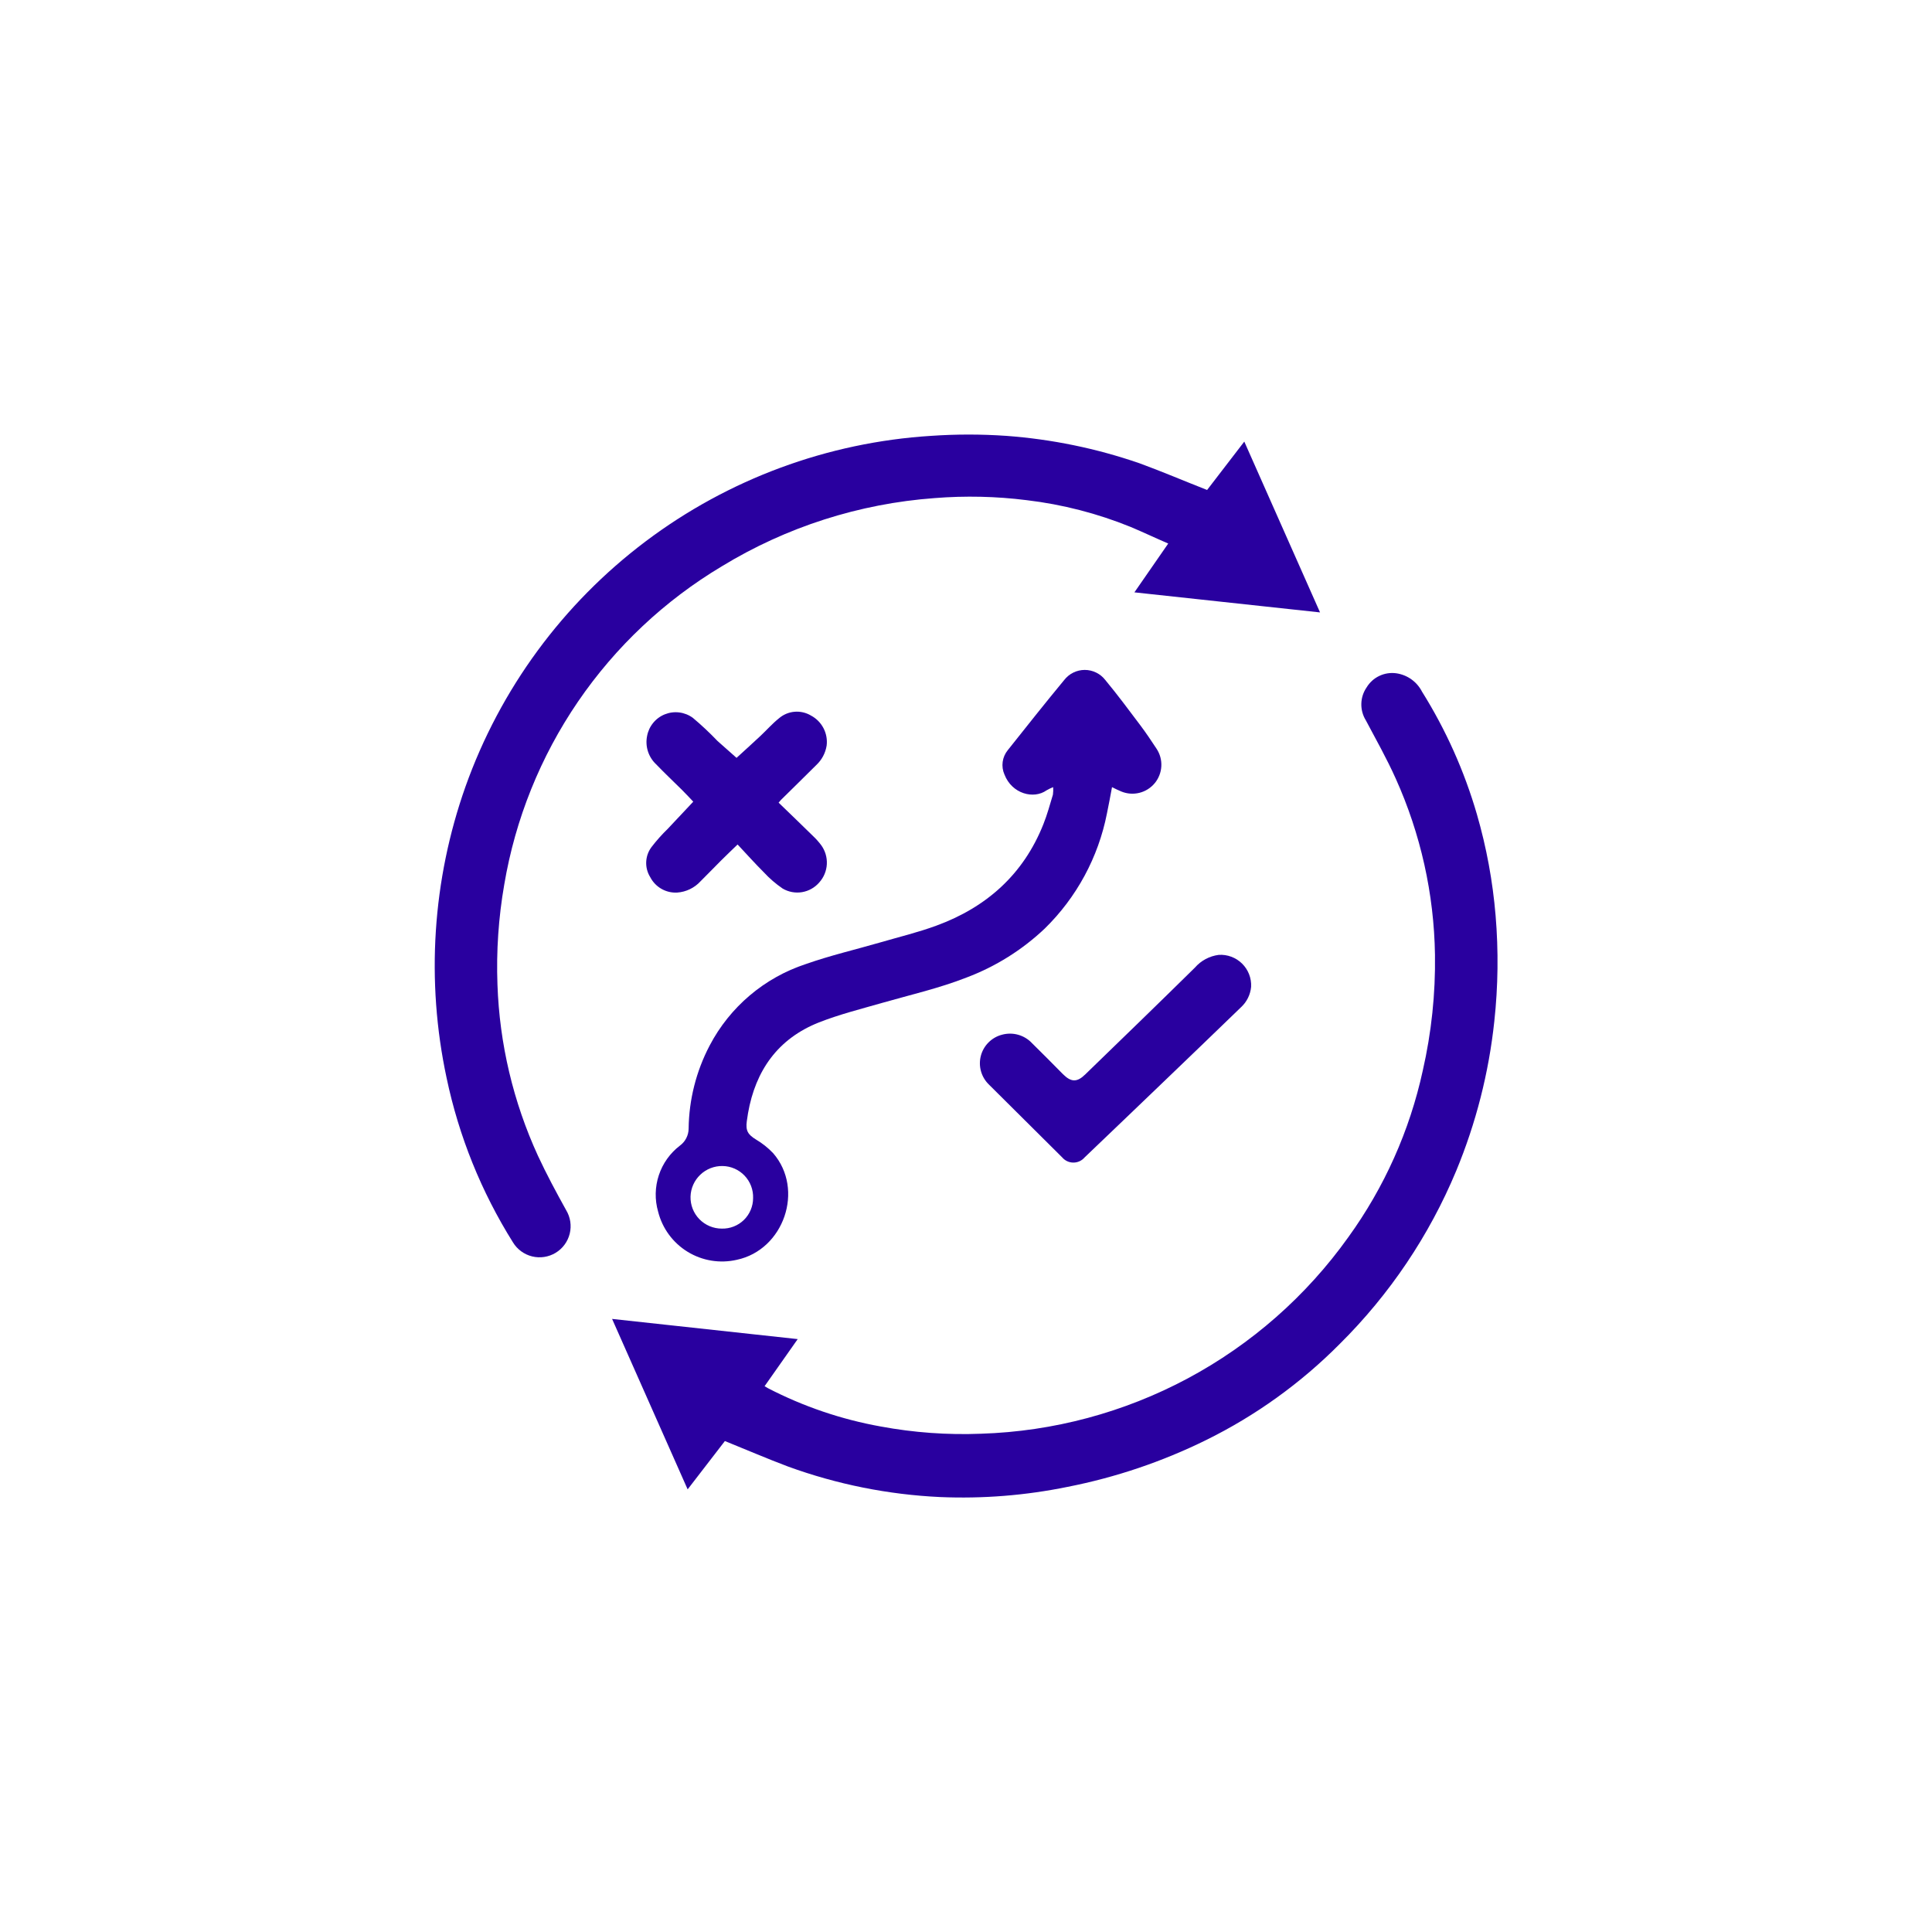 <svg width="120" height="120" viewBox="0 0 120 120" fill="none" xmlns="http://www.w3.org/2000/svg">
<g filter="url(#filter0_d_884_2948)">
<rect x="10" y="7" width="100" height="100" rx="24" fill="white"/>
<g clip-path="url(#clip0_884_2948)">
<path d="M45.024 86.506L42.711 89.507C41.146 85.979 39.595 82.478 38.018 78.92L49.547 80.174L47.489 83.1C47.568 83.149 47.636 83.19 47.708 83.228C49.905 84.363 52.259 85.162 54.692 85.6C56.752 85.983 58.847 86.135 60.94 86.051C65.424 85.909 69.814 84.733 73.769 82.617C77.724 80.501 81.137 77.5 83.742 73.85C85.982 70.754 87.558 67.23 88.371 63.497C88.91 61.136 89.165 58.719 89.129 56.297C89.071 52.52 88.24 48.794 86.687 45.349C86.134 44.118 85.467 42.932 84.833 41.738C84.643 41.43 84.546 41.072 84.555 40.71C84.563 40.347 84.677 39.995 84.883 39.696C85.071 39.384 85.347 39.135 85.676 38.98C86.005 38.824 86.373 38.769 86.733 38.82C87.069 38.87 87.389 38.998 87.665 39.196C87.942 39.394 88.167 39.655 88.322 39.957C89.806 42.329 90.954 44.895 91.734 47.581C92.328 49.632 92.716 51.737 92.894 53.864C93.078 56.053 93.051 58.255 92.814 60.439C92.473 63.631 91.677 66.757 90.448 69.723C88.771 73.747 86.314 77.399 83.218 80.47C80.796 82.912 77.984 84.935 74.896 86.453C72.174 87.793 69.286 88.767 66.309 89.352C63.708 89.884 61.052 90.097 58.4 89.985C55.172 89.835 51.985 89.196 48.948 88.09C47.636 87.597 46.351 87.04 45.024 86.506Z" fill="#29009F"/>
<path d="M74.976 27.433L77.285 24.428L81.99 35.038L70.46 33.792L72.561 30.76C71.753 30.412 70.995 30.052 70.237 29.733C68.164 28.89 65.987 28.329 63.765 28.066C61.871 27.828 59.958 27.785 58.055 27.937C53.374 28.279 48.842 29.731 44.835 32.174C41.283 34.296 38.235 37.164 35.901 40.579C33.568 43.995 32.004 47.876 31.318 51.954C30.962 54.001 30.822 56.078 30.898 58.154C31.024 61.828 31.878 65.441 33.411 68.783C33.938 69.92 34.549 71.057 35.163 72.163C35.428 72.601 35.509 73.126 35.387 73.623C35.265 74.12 34.95 74.549 34.513 74.814C34.075 75.079 33.549 75.16 33.052 75.038C32.554 74.916 32.126 74.602 31.86 74.164C29.895 71.029 28.5 67.572 27.739 63.952C26.451 57.929 26.856 51.667 28.911 45.861C31.067 39.798 34.957 34.502 40.097 30.629C45.238 26.756 51.403 24.476 57.828 24.072C59.384 23.964 60.946 23.964 62.502 24.072C65.318 24.279 68.095 24.85 70.764 25.77C72.163 26.281 73.543 26.872 74.976 27.433Z" fill="#29009F"/>
<path d="M65.414 45.891C65.272 45.946 65.135 46.012 65.005 46.088C64.205 46.657 62.855 46.312 62.389 45.107C62.279 44.86 62.241 44.587 62.278 44.319C62.315 44.052 62.425 43.8 62.597 43.591C63.757 42.132 64.914 40.669 66.1 39.237C66.251 39.042 66.444 38.884 66.665 38.776C66.886 38.667 67.13 38.61 67.376 38.61C67.623 38.61 67.866 38.667 68.087 38.776C68.308 38.884 68.501 39.042 68.652 39.237C69.41 40.15 70.115 41.102 70.828 42.049C71.184 42.523 71.514 43.015 71.84 43.512C72.051 43.833 72.153 44.213 72.132 44.596C72.111 44.98 71.968 45.346 71.724 45.643C71.479 45.939 71.146 46.15 70.774 46.243C70.401 46.337 70.008 46.309 69.653 46.164C69.459 46.088 69.274 45.99 69.069 45.891C68.963 46.452 68.868 46.99 68.754 47.525C68.22 50.246 66.871 52.74 64.887 54.679C63.491 56 61.847 57.03 60.049 57.71C58.339 58.381 56.546 58.79 54.783 59.294C53.464 59.673 52.129 60.007 50.859 60.507C48.319 61.515 46.927 63.486 46.461 66.142C46.434 66.309 46.408 66.475 46.385 66.642C46.306 67.226 46.453 67.472 46.958 67.779C47.35 68.011 47.709 68.297 48.023 68.628C49.976 70.882 48.69 74.626 45.767 75.248C44.722 75.489 43.624 75.311 42.709 74.751C41.794 74.191 41.136 73.294 40.876 72.254C40.663 71.514 40.679 70.726 40.921 69.995C41.163 69.263 41.621 68.621 42.234 68.154C42.399 68.032 42.534 67.874 42.627 67.691C42.721 67.508 42.77 67.306 42.772 67.101C42.794 65.303 43.241 63.536 44.076 61.943C45.334 59.54 47.48 57.722 50.059 56.877C51.576 56.343 53.145 55.979 54.688 55.532C55.848 55.194 57.031 54.91 58.161 54.493C61.266 53.356 63.568 51.314 64.807 48.191C65.046 47.596 65.213 46.971 65.399 46.357C65.419 46.203 65.424 46.047 65.414 45.891ZM46.776 71.417C46.785 71.161 46.743 70.906 46.652 70.666C46.561 70.427 46.423 70.208 46.247 70.022C46.07 69.836 45.858 69.688 45.624 69.585C45.389 69.482 45.136 69.427 44.88 69.424C44.366 69.415 43.869 69.609 43.497 69.964C43.124 70.318 42.906 70.805 42.89 71.318C42.883 71.578 42.928 71.836 43.022 72.078C43.117 72.32 43.259 72.54 43.44 72.726C43.622 72.912 43.839 73.059 44.078 73.16C44.318 73.26 44.575 73.312 44.834 73.311C45.087 73.317 45.339 73.273 45.574 73.18C45.809 73.088 46.024 72.949 46.205 72.773C46.385 72.596 46.529 72.385 46.627 72.152C46.725 71.919 46.776 71.669 46.776 71.417Z" fill="#29009F"/>
<path d="M45.748 44.072C46.192 43.667 46.719 43.19 47.238 42.705C47.617 42.348 47.97 41.947 48.376 41.621C48.648 41.385 48.987 41.24 49.346 41.209C49.705 41.178 50.065 41.261 50.374 41.446C50.705 41.622 50.976 41.895 51.149 42.228C51.322 42.561 51.391 42.938 51.344 43.311C51.27 43.776 51.042 44.203 50.696 44.523C49.972 45.247 49.236 45.963 48.508 46.683C48.456 46.737 48.407 46.794 48.361 46.854C49.073 47.544 49.79 48.229 50.495 48.923C50.68 49.098 50.85 49.288 51.003 49.491C51.253 49.833 51.377 50.249 51.356 50.672C51.335 51.094 51.169 51.496 50.886 51.81C50.611 52.13 50.233 52.343 49.817 52.413C49.401 52.482 48.974 52.403 48.611 52.189C48.185 51.898 47.793 51.56 47.443 51.181C46.882 50.62 46.351 50.026 45.813 49.453C45.468 49.787 45.119 50.117 44.782 50.454C44.353 50.878 43.94 51.318 43.511 51.738C43.135 52.15 42.615 52.401 42.059 52.439C41.718 52.458 41.378 52.377 41.081 52.207C40.785 52.037 40.544 51.785 40.387 51.481C40.21 51.198 40.123 50.868 40.137 50.534C40.151 50.201 40.266 49.879 40.467 49.612C40.776 49.209 41.114 48.829 41.479 48.476L43.06 46.793C42.867 46.589 42.617 46.319 42.355 46.058C41.82 45.528 41.271 45.012 40.748 44.467C40.515 44.247 40.342 43.971 40.244 43.667C40.147 43.362 40.128 43.037 40.19 42.723C40.244 42.422 40.374 42.139 40.568 41.902C40.761 41.664 41.012 41.48 41.296 41.367C41.581 41.253 41.89 41.213 42.194 41.252C42.497 41.29 42.787 41.406 43.034 41.587C43.572 42.038 44.084 42.519 44.569 43.027C44.971 43.394 45.403 43.754 45.748 44.072Z" fill="#29009F"/>
<path d="M77.709 58.294C77.665 58.775 77.445 59.223 77.091 59.552C75.469 61.121 73.845 62.685 72.219 64.243C70.604 65.797 68.986 67.339 67.367 68.889C67.281 68.99 67.174 69.071 67.054 69.126C66.934 69.182 66.803 69.21 66.671 69.21C66.539 69.21 66.408 69.182 66.288 69.126C66.168 69.071 66.061 68.99 65.975 68.889C64.459 67.374 62.942 65.88 61.425 64.365C61.191 64.139 61.02 63.854 60.932 63.541C60.843 63.227 60.84 62.896 60.922 62.58C61.004 62.265 61.169 61.977 61.4 61.747C61.63 61.516 61.918 61.351 62.233 61.269C62.563 61.178 62.912 61.178 63.241 61.271C63.571 61.364 63.869 61.545 64.102 61.795C64.751 62.428 65.384 63.076 66.024 63.721C66.536 64.228 66.904 64.232 67.42 63.721C69.695 61.515 71.969 59.317 74.218 57.1C74.597 56.664 75.123 56.383 75.696 56.309C75.963 56.292 76.23 56.331 76.48 56.425C76.73 56.518 76.958 56.663 77.148 56.851C77.338 57.038 77.486 57.264 77.583 57.513C77.68 57.761 77.723 58.028 77.709 58.294Z" fill="#29009F"/>
</g>
</g>
<defs>
<filter id="filter0_d_884_2948" x="0" y="0" width="120" height="120" filterUnits="userSpaceOnUse" color-interpolation-filters="sRGB">
<feFlood flood-opacity="0" result="BackgroundImageFix"/>
<feColorMatrix in="SourceAlpha" type="matrix" values="0 0 0 0 0 0 0 0 0 0 0 0 0 0 0 0 0 0 127 0" result="hardAlpha"/>
<feOffset dy="3"/>
<feGaussianBlur stdDeviation="5"/>
<feComposite in2="hardAlpha" operator="out"/>
<feColorMatrix type="matrix" values="0 0 0 0 0 0 0 0 0 0 0 0 0 0 0 0 0 0 0.05 0"/>
<feBlend mode="normal" in2="BackgroundImageFix" result="effect1_dropShadow_884_2948"/>
<feBlend mode="normal" in="SourceGraphic" in2="effect1_dropShadow_884_2948" result="shape"/>
</filter>
<clipPath id="clip0_884_2948">
<rect width="66" height="66" fill="white" transform="translate(27 24)"/>
</clipPath>
</defs>
</svg>
